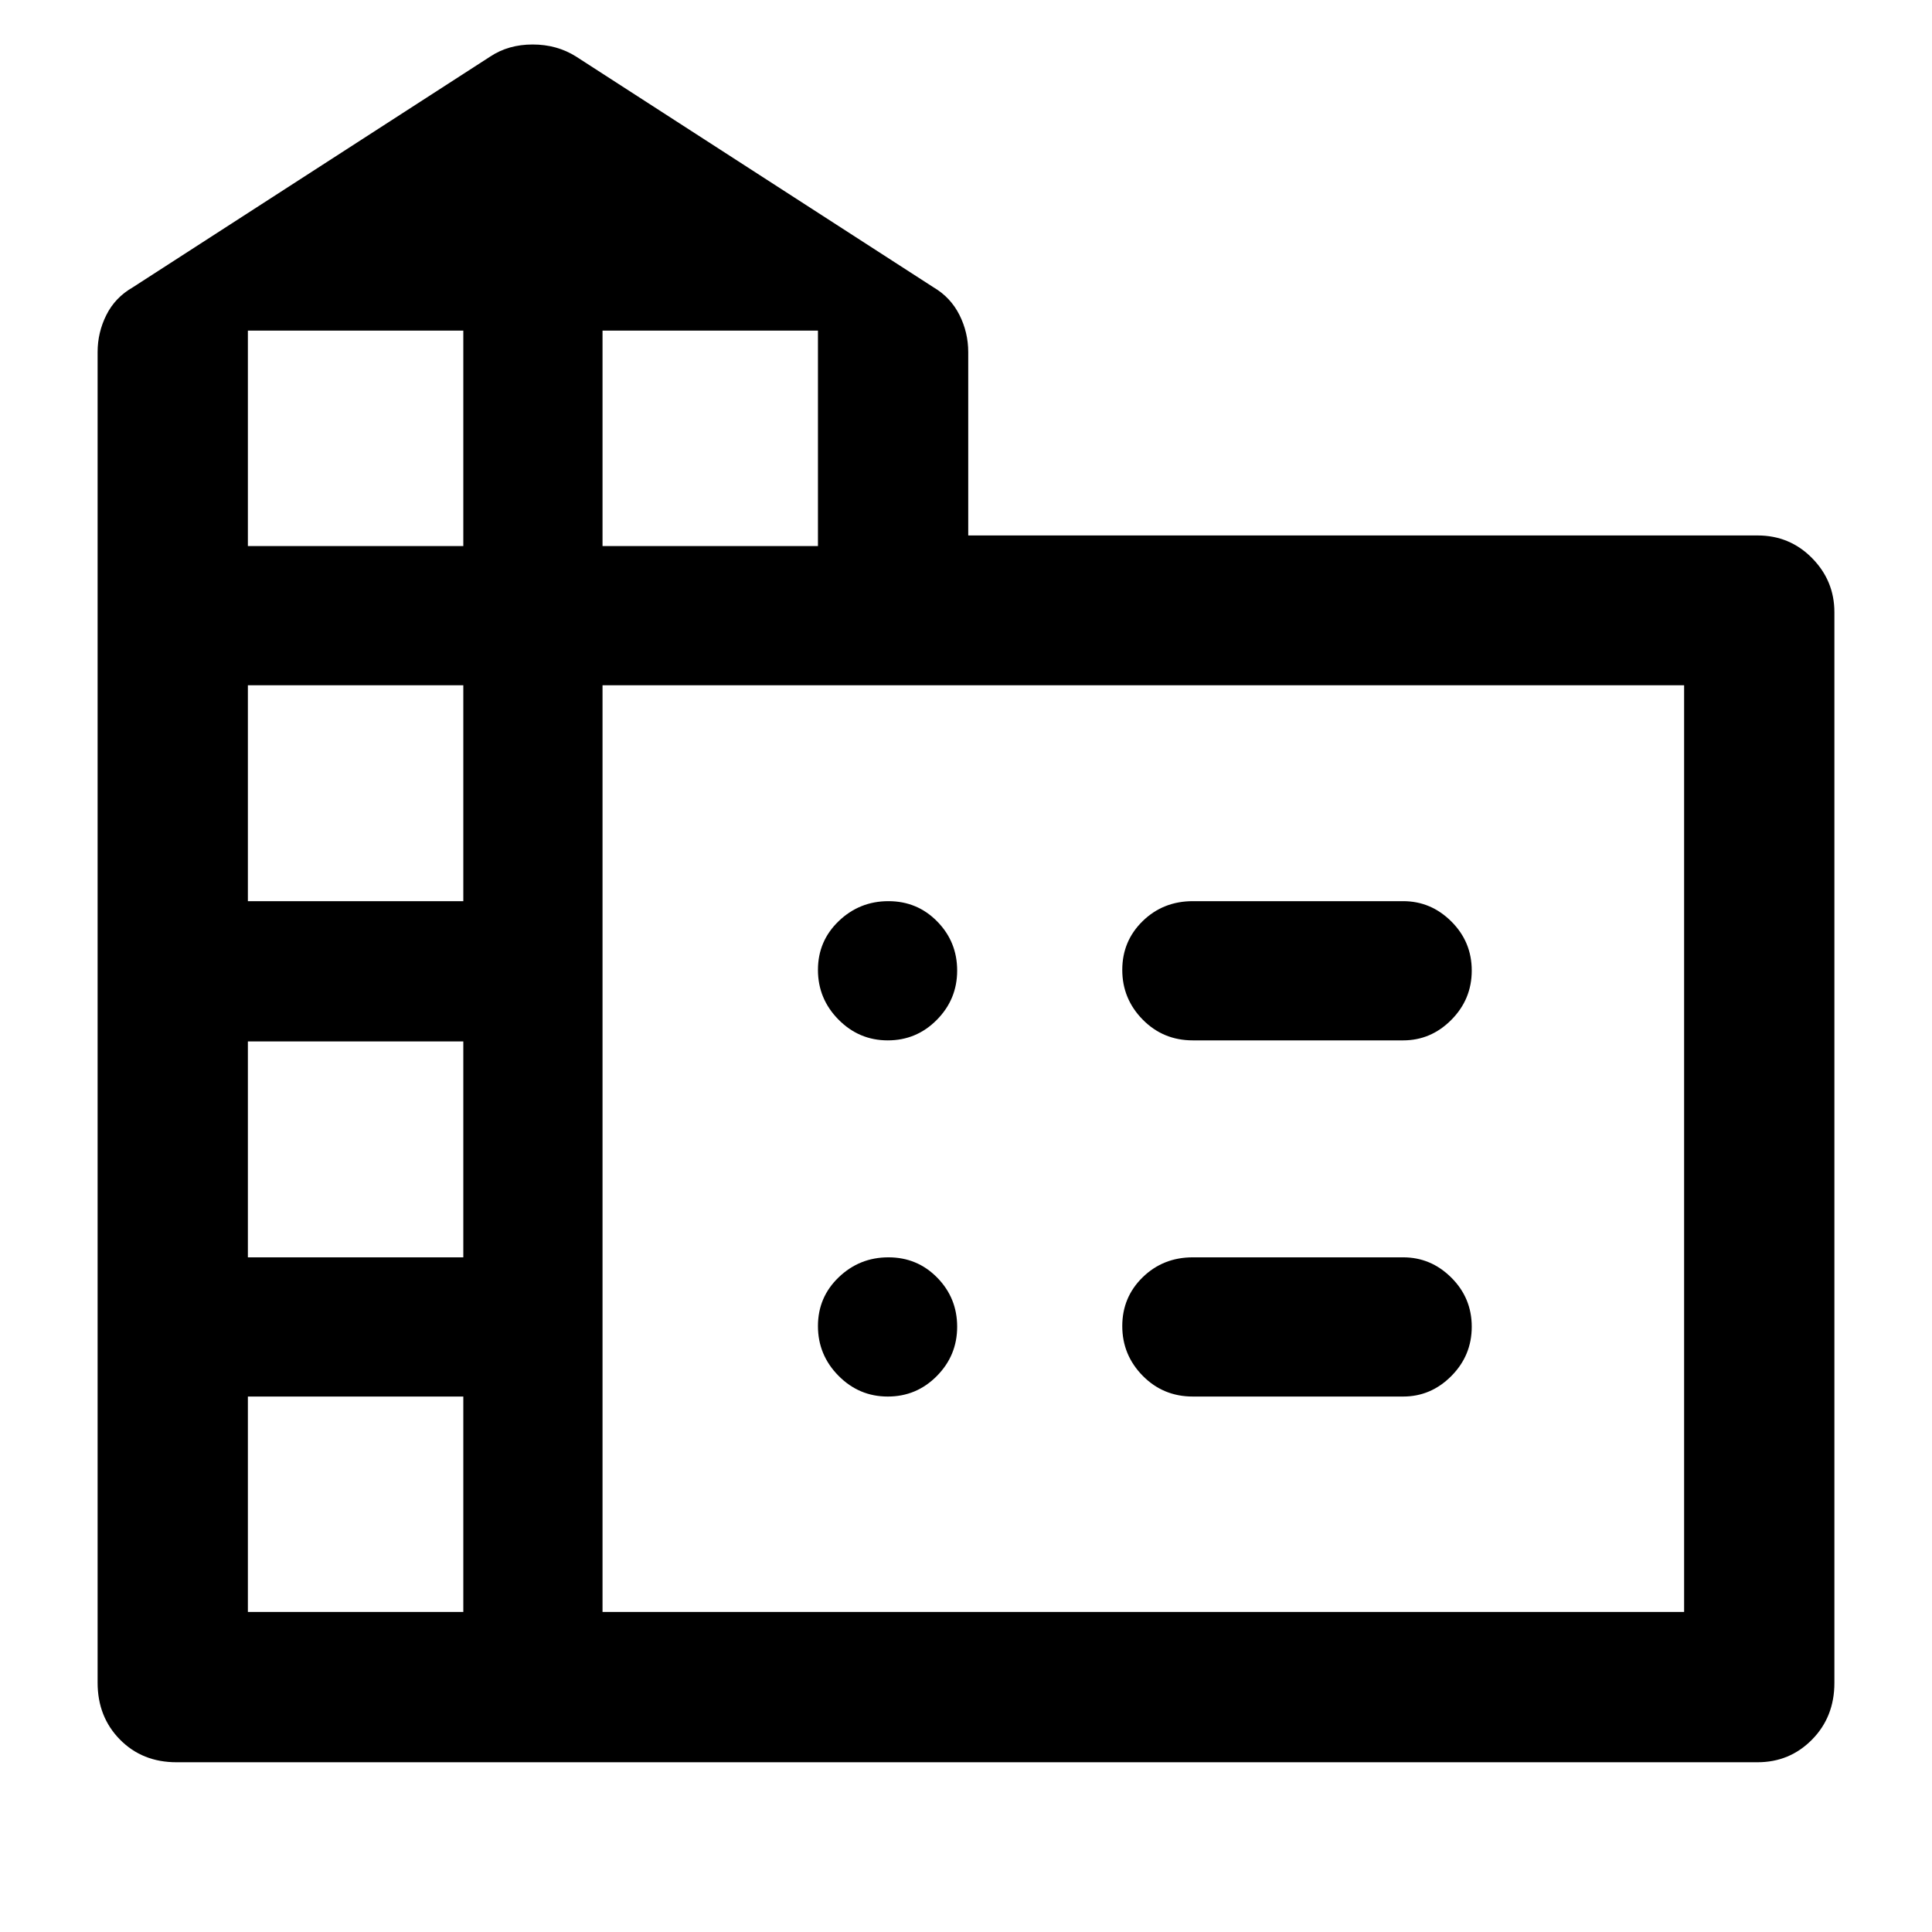 <svg xmlns="http://www.w3.org/2000/svg" height="48" viewBox="0 -960 960 960" width="48"><path d="M48.5-123.904v-661.139q0-9.761 4.359-18.457 4.358-8.695 13.076-13.695l177.652-114.696q9.021-6 21.095-6 12.075 0 21.579 6l177.652 114.696q8.478 5.015 12.837 13.706 4.359 8.691 4.359 18.446v91.108h392.239q15.97 0 27.061 11.258 11.091 11.259 11.091 26.895v532.026q0 16.867-11.091 28.137-11.091 11.271-27.108 11.271H87.699q-16.992 0-28.096-11.27Q48.5-106.89 48.5-123.905Zm74.674-35.118h107.044v-107.043H123.174v107.043Zm0-176.217h107.044v-107.283H123.174v107.283Zm0-176.978h107.044V-619.5H123.174v107.283Zm0-176.457h107.044v-107.043H123.174v107.043Zm176.217 0h107.044v-107.043H299.391v107.043Zm0 529.652h537.435V-619.5H299.391v460.478Zm293.348-353.195h104.478q13.819 0 23.953 10.096 10.134 10.097 10.134 24.381 0 14.285-10.134 24.491t-23.953 10.206H592.739q-14.793 0-24.94-10.329-10.147-10.329-10.147-24.685 0-14.356 10.147-24.258t24.94-9.902Zm0 176.978h104.478q13.819 0 23.953 10.096 10.134 10.097 10.134 24.381 0 14.285-10.134 24.491t-23.953 10.206H592.739q-14.793 0-24.94-10.329-10.147-10.329-10.147-24.685 0-14.356 10.147-24.258t24.94-9.902ZM475.609-477.74q0 14.285-10.097 24.491-10.096 10.206-24.381 10.206-14.284 0-24.49-10.329-10.206-10.329-10.206-24.685 0-14.356 10.329-24.258t24.685-9.902q14.355 0 24.257 10.096 9.903 10.097 9.903 24.381Zm-34.478 211.675q-14.284 0-24.49-10.329-10.206-10.329-10.206-24.685 0-14.356 10.329-24.258t24.685-9.902q14.355 0 24.257 10.096 9.903 10.097 9.903 24.381 0 14.285-10.097 24.491-10.096 10.206-24.381 10.206Z"/></svg>